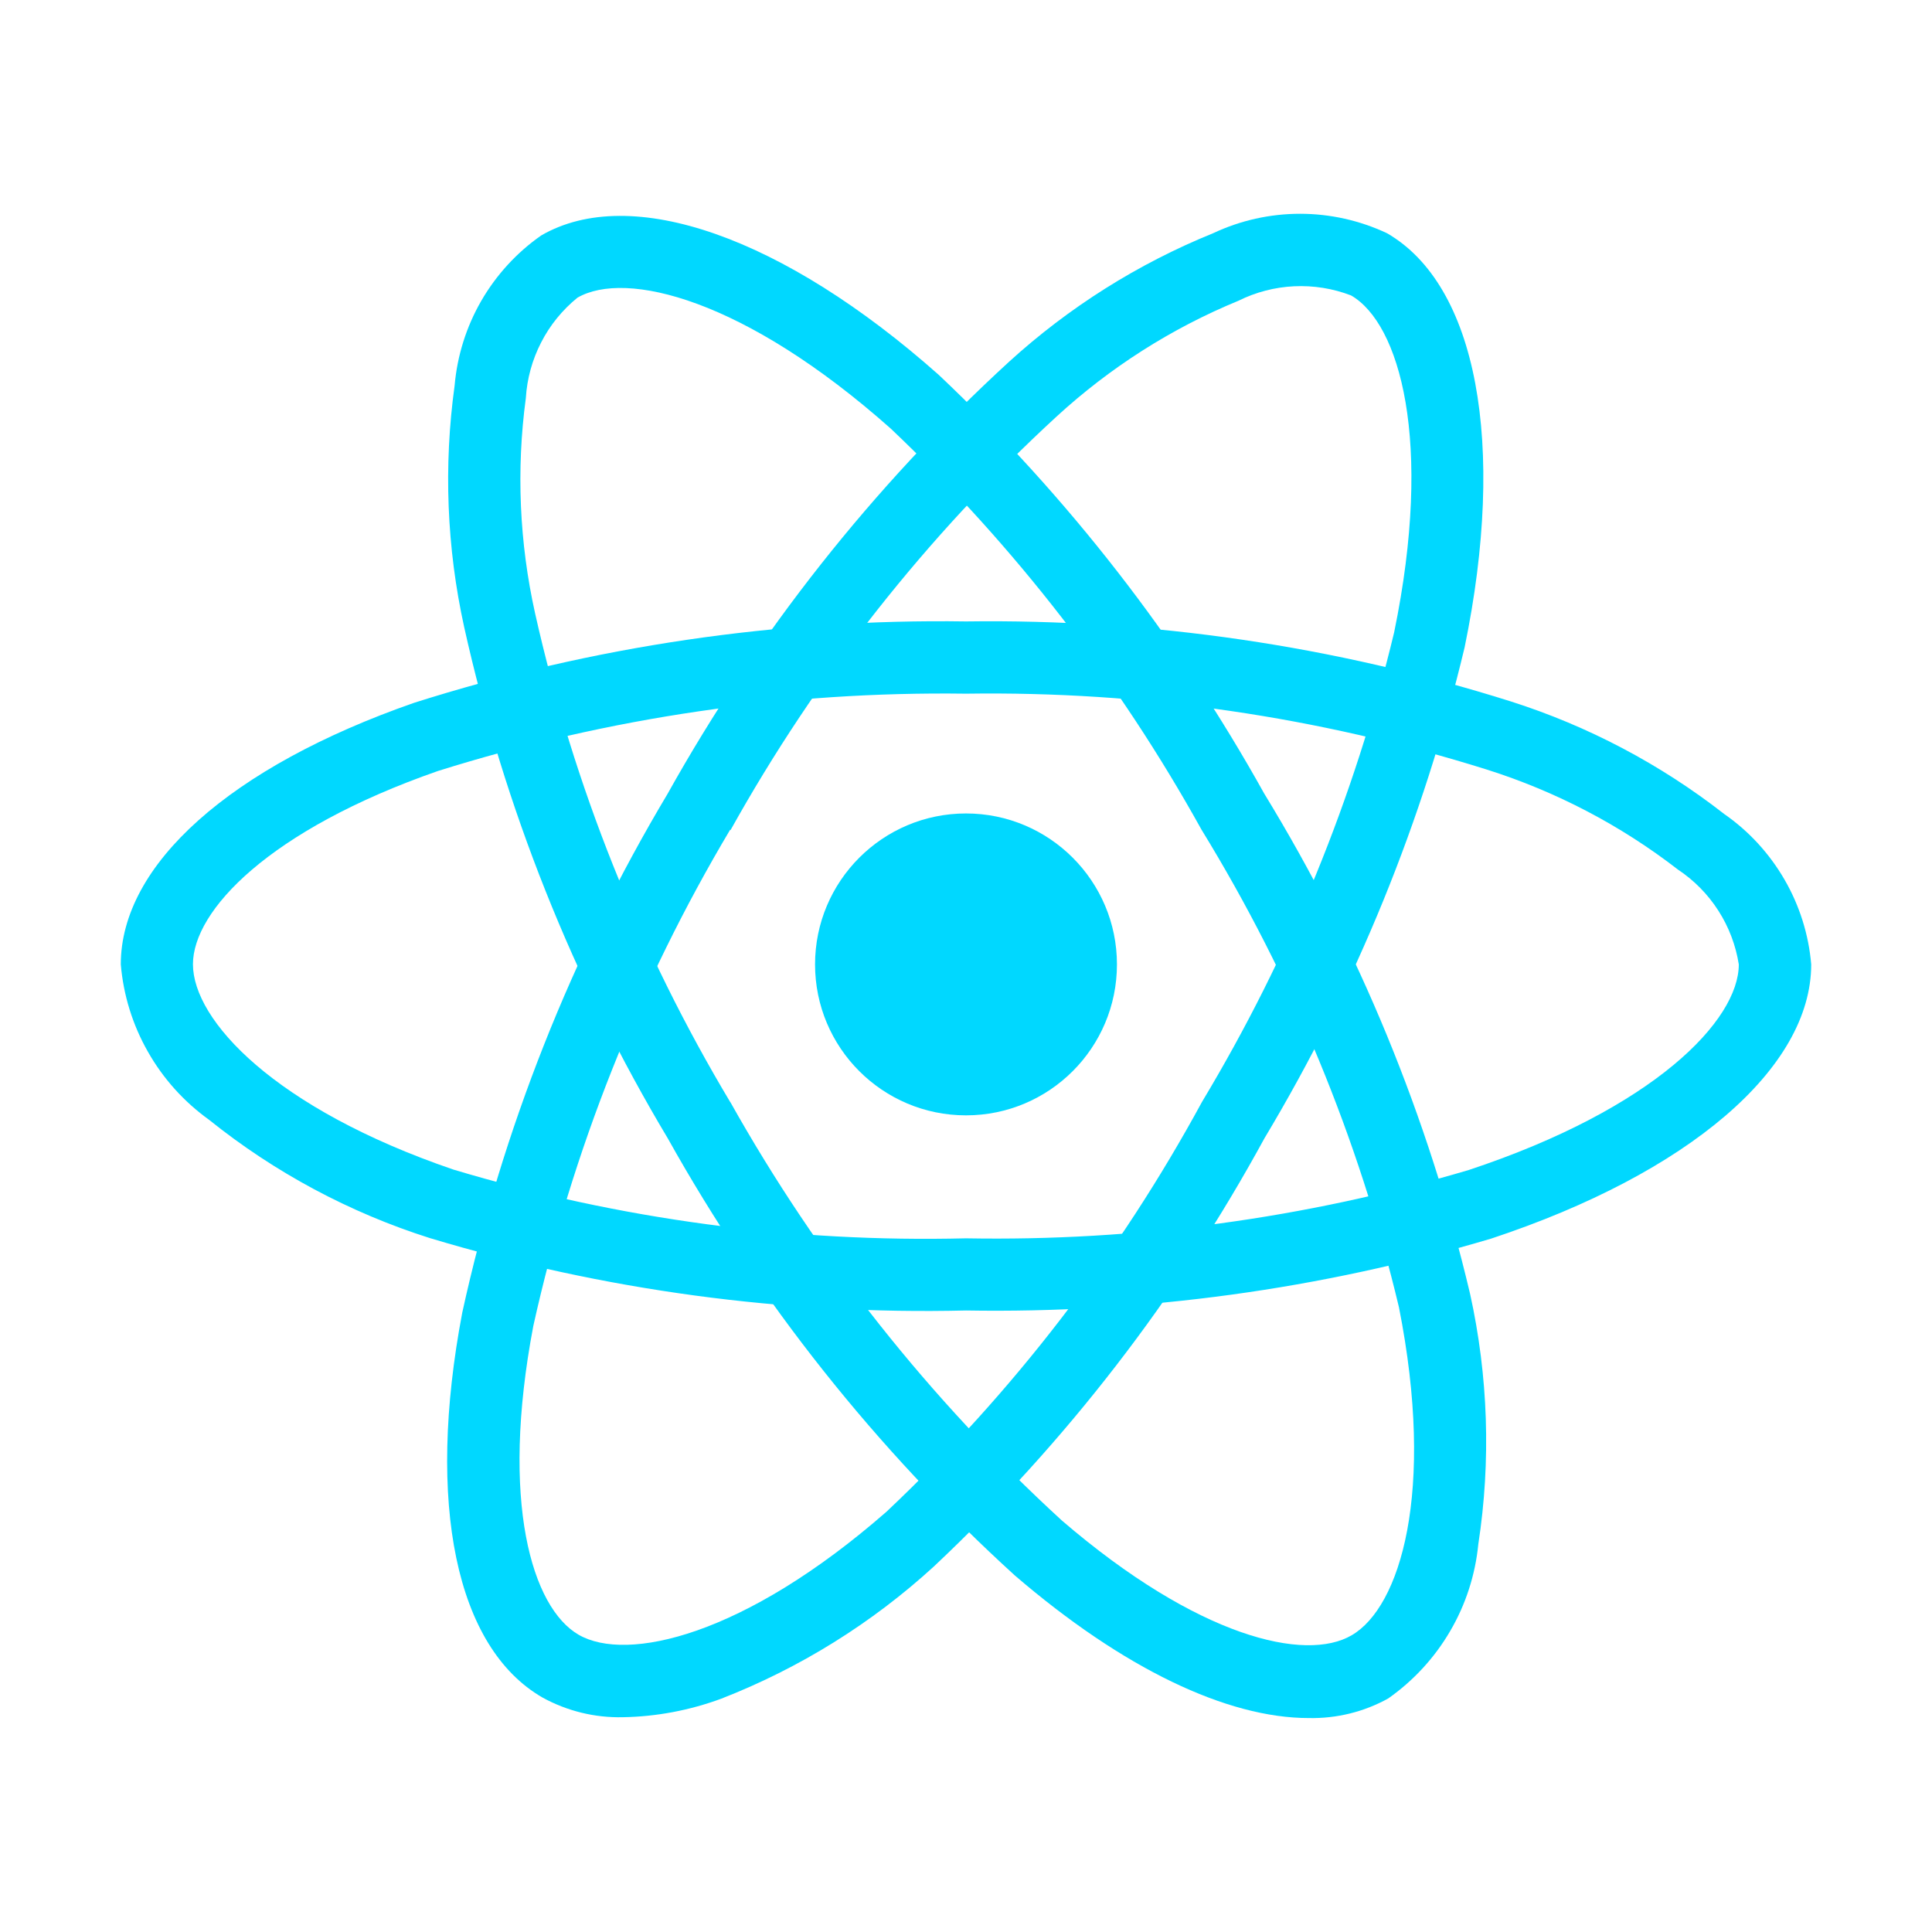 <svg width="23" height="23" viewBox="0 0 23 23" fill="none" xmlns="http://www.w3.org/2000/svg">
<path d="M11.5 13.278C12.492 13.278 13.297 12.474 13.297 11.481C13.297 10.489 12.492 9.684 11.5 9.684C10.508 9.684 9.703 10.489 9.703 11.481C9.703 12.474 10.508 13.278 11.5 13.278Z" fill="#00D8FF"/>
<path d="M11.5 15.601C9.34 15.653 7.186 15.362 5.117 14.739C4.162 14.436 3.271 13.959 2.489 13.331C2.191 13.117 1.942 12.841 1.761 12.521C1.579 12.202 1.469 11.847 1.438 11.481C1.438 10.293 2.743 9.129 4.929 8.367C7.053 7.692 9.272 7.365 11.5 7.398C13.698 7.367 15.888 7.689 17.985 8.35C18.905 8.643 19.766 9.097 20.527 9.691C20.821 9.895 21.065 10.162 21.244 10.471C21.423 10.78 21.532 11.125 21.562 11.481C21.562 12.716 20.103 13.967 17.753 14.745C15.725 15.348 13.616 15.637 11.5 15.601ZM11.5 8.258C9.368 8.229 7.246 8.54 5.212 9.179C3.199 9.881 2.297 10.842 2.297 11.479C2.297 12.146 3.267 13.195 5.396 13.923C7.374 14.517 9.435 14.793 11.5 14.742C13.524 14.778 15.542 14.504 17.484 13.929C19.694 13.197 20.7 12.147 20.7 11.481C20.664 11.253 20.581 11.034 20.456 10.84C20.331 10.645 20.167 10.479 19.974 10.351C19.293 9.824 18.523 9.422 17.702 9.162C15.696 8.532 13.602 8.227 11.5 8.258Z" fill="#00D8FF"/>
<path d="M7.417 20.443C7.082 20.451 6.751 20.37 6.457 20.208C5.428 19.614 5.071 17.902 5.503 15.627C5.98 13.45 6.805 11.364 7.947 9.451C9.019 7.531 10.39 5.795 12.01 4.309C12.724 3.658 13.548 3.139 14.443 2.776C14.766 2.624 15.119 2.545 15.477 2.545C15.834 2.545 16.187 2.624 16.511 2.776C17.581 3.392 17.936 5.281 17.436 7.706C16.945 9.765 16.141 11.736 15.053 13.551C14.019 15.448 12.691 17.169 11.117 18.649C10.377 19.326 9.519 19.859 8.585 20.223C8.211 20.361 7.816 20.436 7.417 20.443ZM8.692 9.878C7.602 11.71 6.811 13.704 6.349 15.785C5.951 17.88 6.333 19.14 6.888 19.461C7.463 19.794 8.859 19.478 10.553 17.997C12.056 16.579 13.324 14.932 14.31 13.117C15.353 11.382 16.124 9.497 16.597 7.528C17.067 5.246 16.661 3.849 16.084 3.517C15.868 3.434 15.637 3.397 15.406 3.408C15.175 3.419 14.949 3.478 14.742 3.581C13.945 3.909 13.213 4.376 12.578 4.959C11.03 6.383 9.72 8.045 8.697 9.882L8.692 9.878Z" fill="#00D8FF"/>
<path d="M15.58 20.453C14.606 20.453 13.37 19.863 12.082 18.756C10.433 17.256 9.038 15.499 7.951 13.554C6.823 11.667 6.004 9.611 5.526 7.466C5.318 6.521 5.28 5.548 5.412 4.591C5.443 4.235 5.551 3.891 5.729 3.582C5.907 3.274 6.151 3.007 6.443 2.803C7.512 2.184 9.325 2.82 11.176 4.463C12.714 5.917 14.021 7.598 15.05 9.447C16.177 11.29 17.004 13.301 17.501 15.403C17.717 16.382 17.751 17.392 17.599 18.383C17.563 18.749 17.449 19.102 17.263 19.419C17.078 19.736 16.826 20.009 16.526 20.22C16.237 20.38 15.911 20.46 15.58 20.453ZM8.695 13.121C9.738 14.98 11.07 16.662 12.642 18.102C14.259 19.492 15.541 19.791 16.092 19.467C16.667 19.133 17.091 17.769 16.654 15.562C16.175 13.554 15.382 11.635 14.303 9.876C13.321 8.105 12.074 6.496 10.605 5.103C8.863 3.556 7.45 3.211 6.874 3.544C6.695 3.69 6.547 3.871 6.442 4.077C6.336 4.283 6.274 4.508 6.26 4.739C6.145 5.593 6.183 6.46 6.37 7.301C6.83 9.353 7.615 11.319 8.695 13.123L8.695 13.121Z" fill="#00D8FF"/>
</svg>
